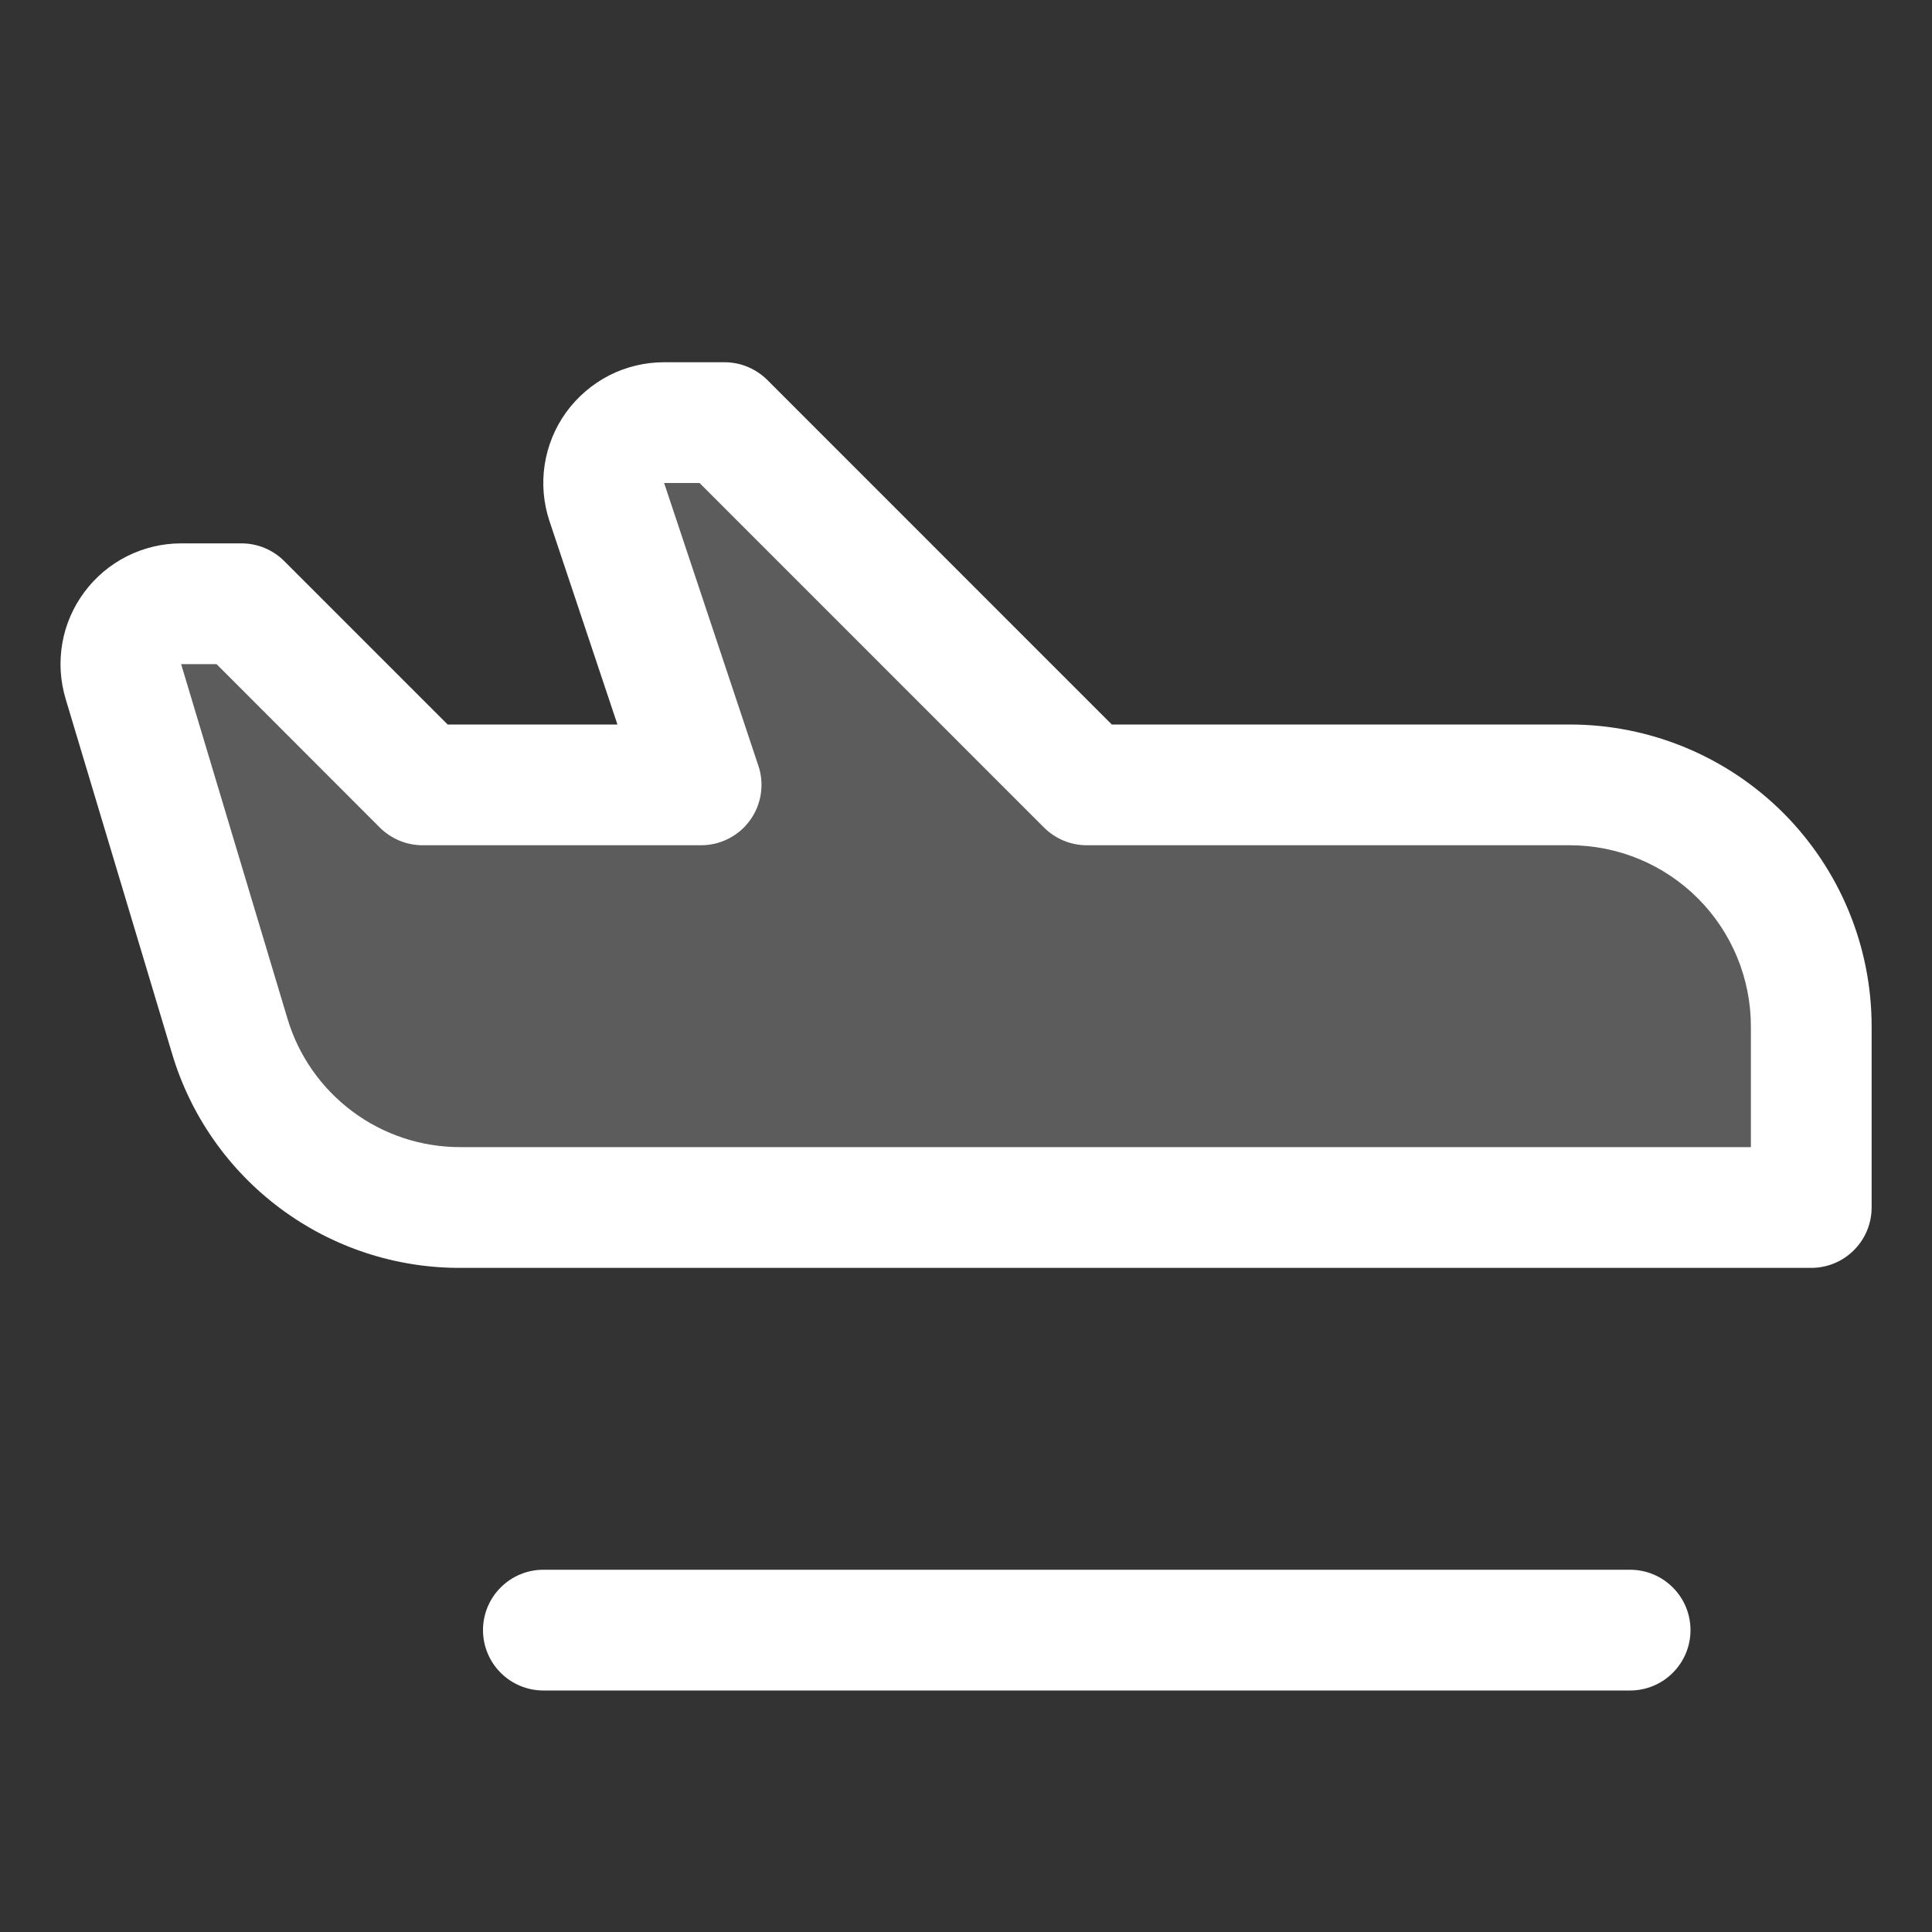 <svg width="24" height="24" viewBox="0 0 24 24" fill="none" xmlns="http://www.w3.org/2000/svg">
<rect x="0" y="0" width="24" height="24" fill="#333333" stroke="none"/>
<path opacity="0.2" d="M22.5 12.75V15H5.724C5.079 15 4.451 14.792 3.934 14.407C3.416 14.022 3.036 13.48 2.851 12.863L1.532 8.466C1.498 8.354 1.491 8.235 1.512 8.12C1.532 8.005 1.579 7.896 1.648 7.802C1.718 7.709 1.809 7.632 1.913 7.58C2.018 7.527 2.133 7.5 2.25 7.5H3L5.25 9.75H8.71L7.539 6.237C7.502 6.125 7.492 6.005 7.509 5.887C7.527 5.77 7.573 5.658 7.642 5.562C7.712 5.465 7.803 5.387 7.909 5.333C8.014 5.278 8.131 5.25 8.25 5.25H9L13.5 9.75H19.5C20.296 9.75 21.059 10.066 21.621 10.629C22.184 11.191 22.5 11.954 22.5 12.75Z" fill="white"/>
<path d="M21 20.25C21 20.449 20.921 20.64 20.78 20.78C20.64 20.921 20.449 21 20.25 21H6.75C6.551 21 6.36 20.921 6.22 20.78C6.079 20.64 6 20.449 6 20.25C6 20.051 6.079 19.86 6.22 19.72C6.36 19.579 6.551 19.5 6.75 19.5H20.25C20.449 19.5 20.64 19.579 20.78 19.72C20.921 19.86 21 20.051 21 20.25ZM23.25 12.75V15C23.25 15.199 23.171 15.39 23.03 15.53C22.89 15.671 22.699 15.75 22.5 15.75H5.725C4.918 15.754 4.131 15.495 3.484 15.013C2.836 14.531 2.362 13.852 2.134 13.077L0.815 8.681C0.748 8.457 0.734 8.221 0.774 7.991C0.814 7.76 0.908 7.543 1.048 7.355C1.187 7.168 1.368 7.015 1.577 6.91C1.786 6.805 2.016 6.75 2.25 6.75H3C3.199 6.75 3.389 6.829 3.53 6.969L5.561 9H7.67L6.826 6.474C6.751 6.249 6.73 6.009 6.766 5.774C6.802 5.539 6.893 5.315 7.032 5.123C7.172 4.93 7.355 4.773 7.566 4.664C7.778 4.556 8.012 4.5 8.25 4.5H9C9.099 4.5 9.196 4.519 9.287 4.557C9.378 4.595 9.461 4.65 9.531 4.719L13.811 9H19.5C20.495 9 21.448 9.395 22.152 10.098C22.855 10.802 23.25 11.755 23.25 12.75ZM21.75 12.75C21.75 12.153 21.513 11.581 21.091 11.159C20.669 10.737 20.097 10.5 19.5 10.5H13.5C13.302 10.5 13.111 10.421 12.97 10.281L8.69 6H8.25L9.421 9.513C9.459 9.625 9.469 9.745 9.451 9.863C9.433 9.98 9.388 10.092 9.318 10.188C9.249 10.285 9.158 10.363 9.052 10.417C8.946 10.472 8.829 10.5 8.71 10.5H5.25C5.152 10.5 5.054 10.481 4.963 10.443C4.872 10.405 4.789 10.35 4.719 10.281L2.69 8.25H2.25L3.569 12.647C3.706 13.112 3.991 13.519 4.38 13.808C4.769 14.098 5.241 14.252 5.725 14.25H21.75V12.75Z" fill="white"/>
</svg>
